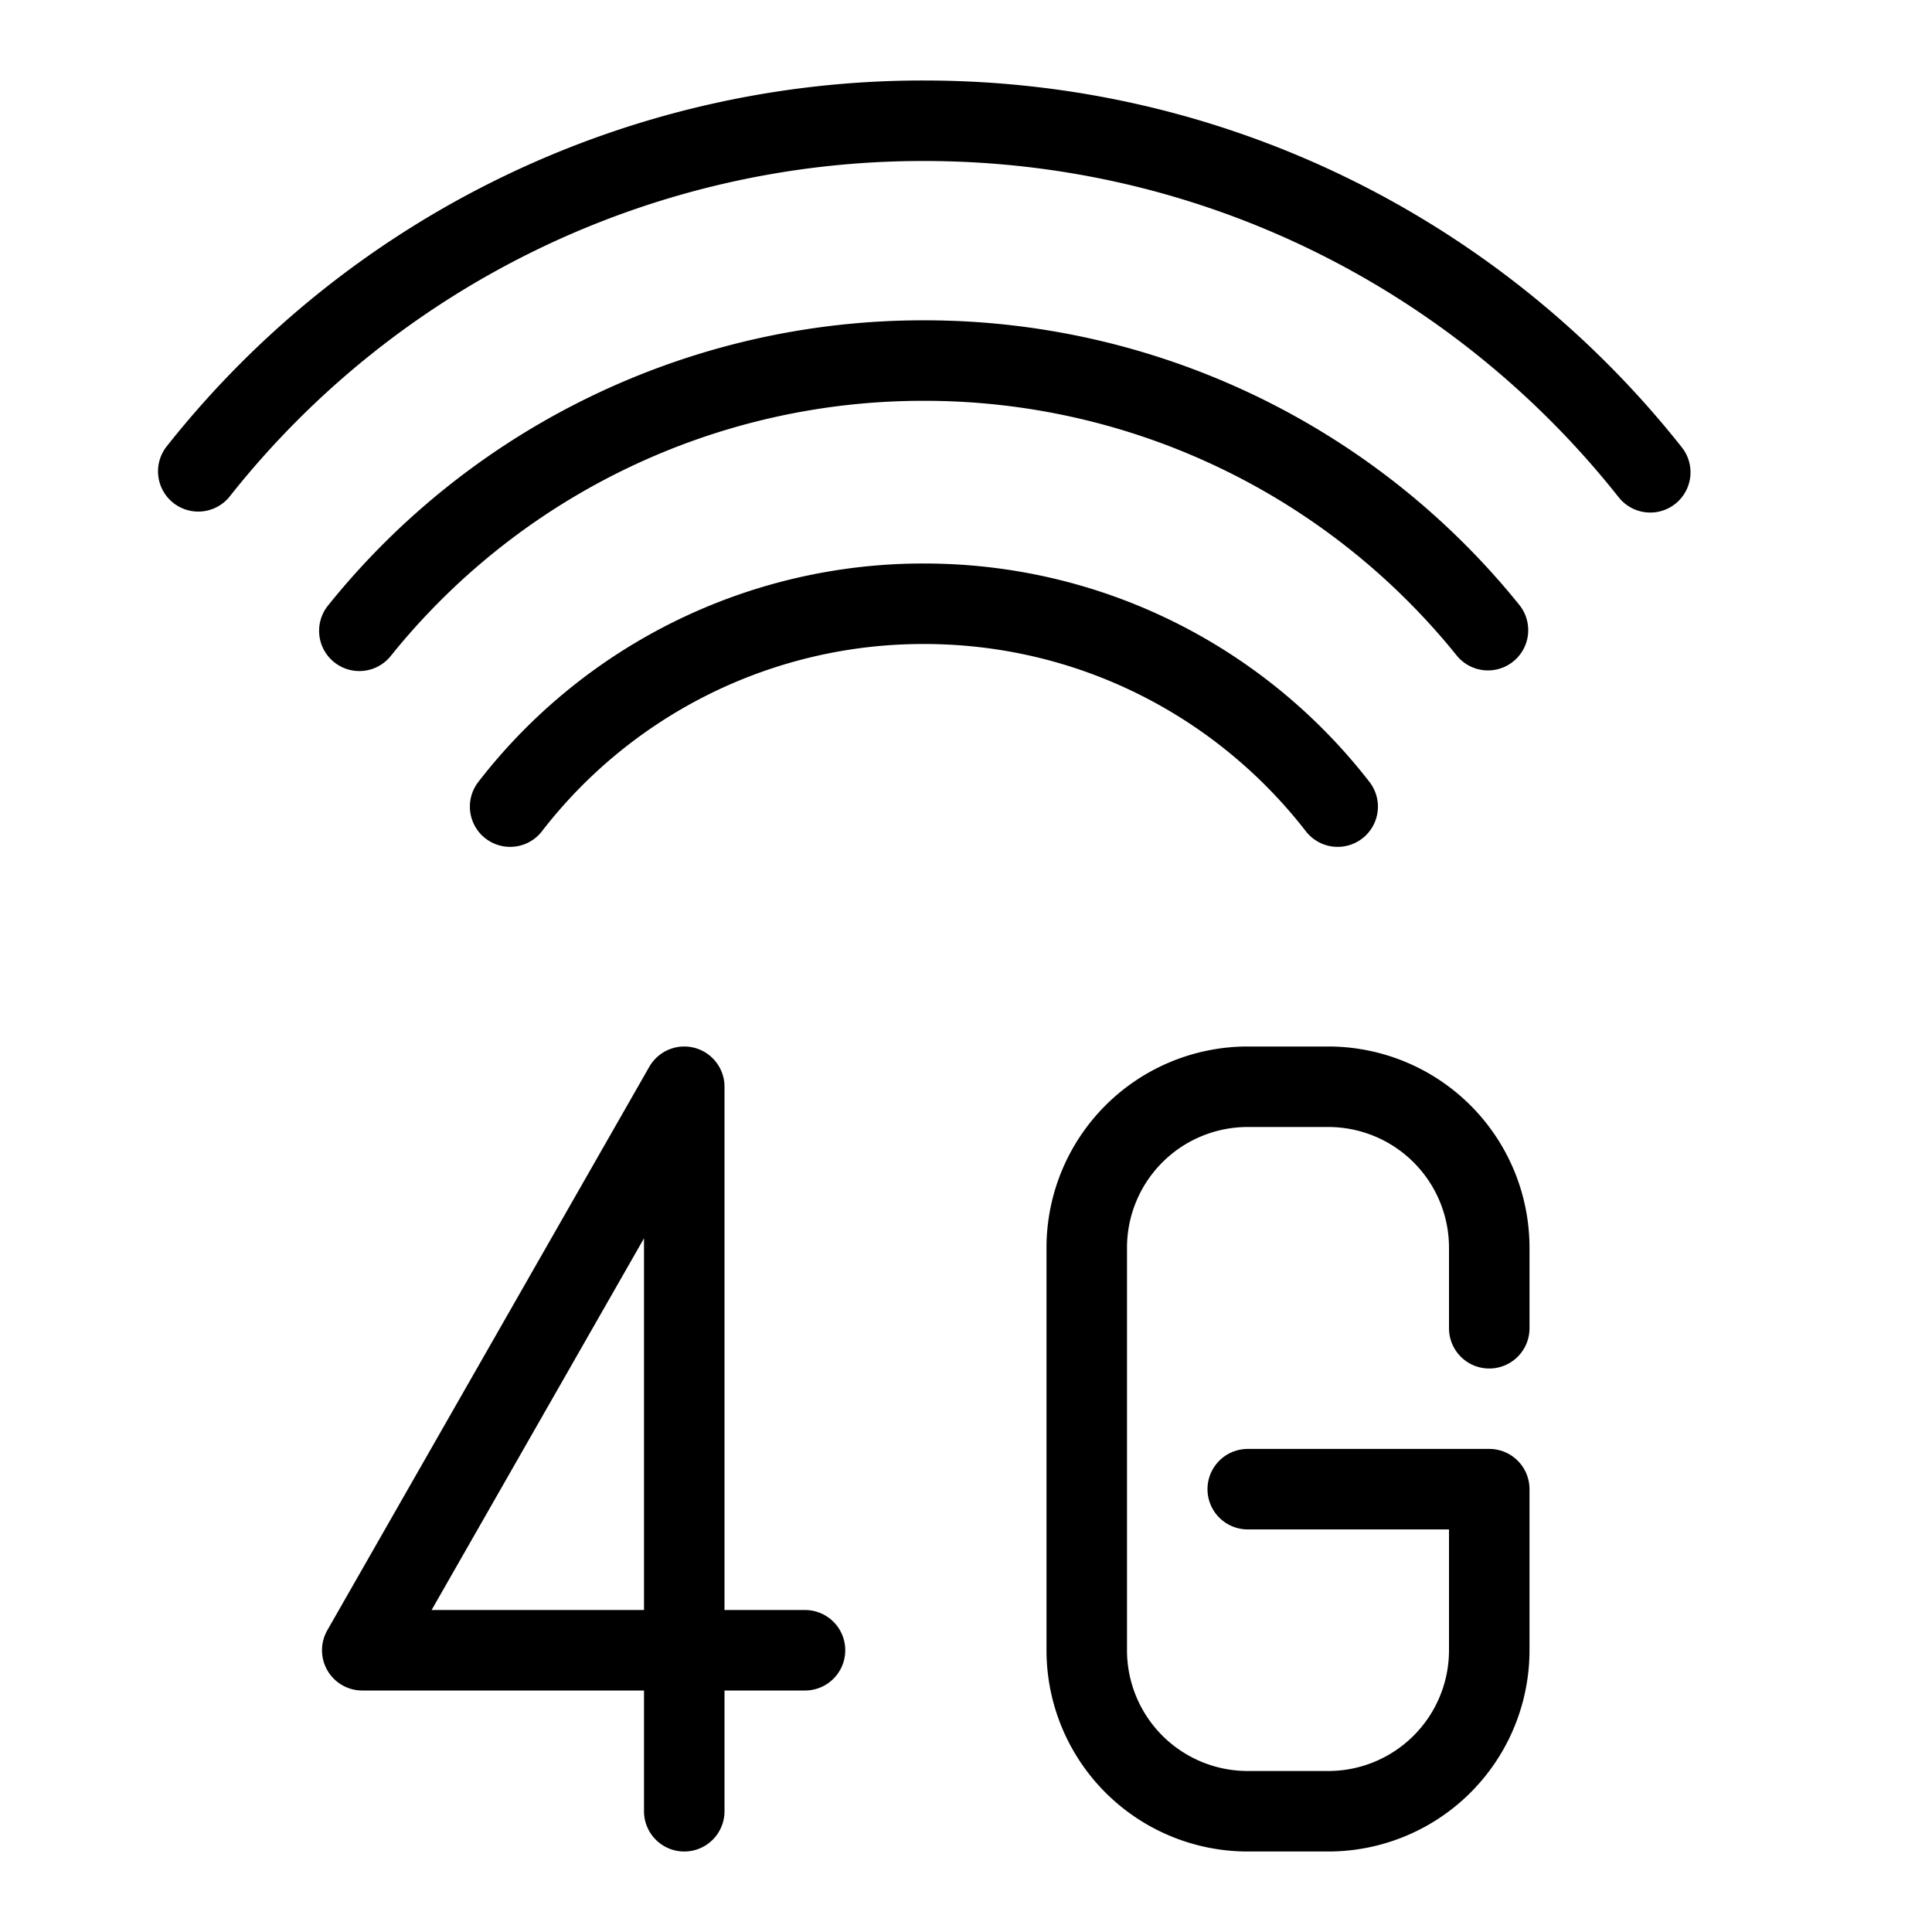 <svg xmlns="http://www.w3.org/2000/svg" viewBox="0 0 24 24" width="24" height="24"><g fill="none" stroke="#000" stroke-linecap="round" stroke-linejoin="round" stroke-miterlimit="10"><path d="M8.5 22.5v-9l-4 7H10m8.5-4v-1a2 2 0 00-2-2h-1a2 2 0 00-2 2v5a2 2 0 002 2h1a2 2 0 002-2v-2.001h-3M6.337 10.02a6.484 6.484 0 015.141-2.52c2.09 0 3.95.986 5.139 2.52"/><path d="M4.464 7.836a8.983 8.983 0 017.014-3.357 8.989 8.989 0 017.006 3.349"/><path d="M2.463 5.855A11.475 11.475 0 0111.478 1.5c3.658 0 6.916 1.706 9.022 4.367"/></g><path fill="none" d="M0 0h24v24H0z"/></svg>